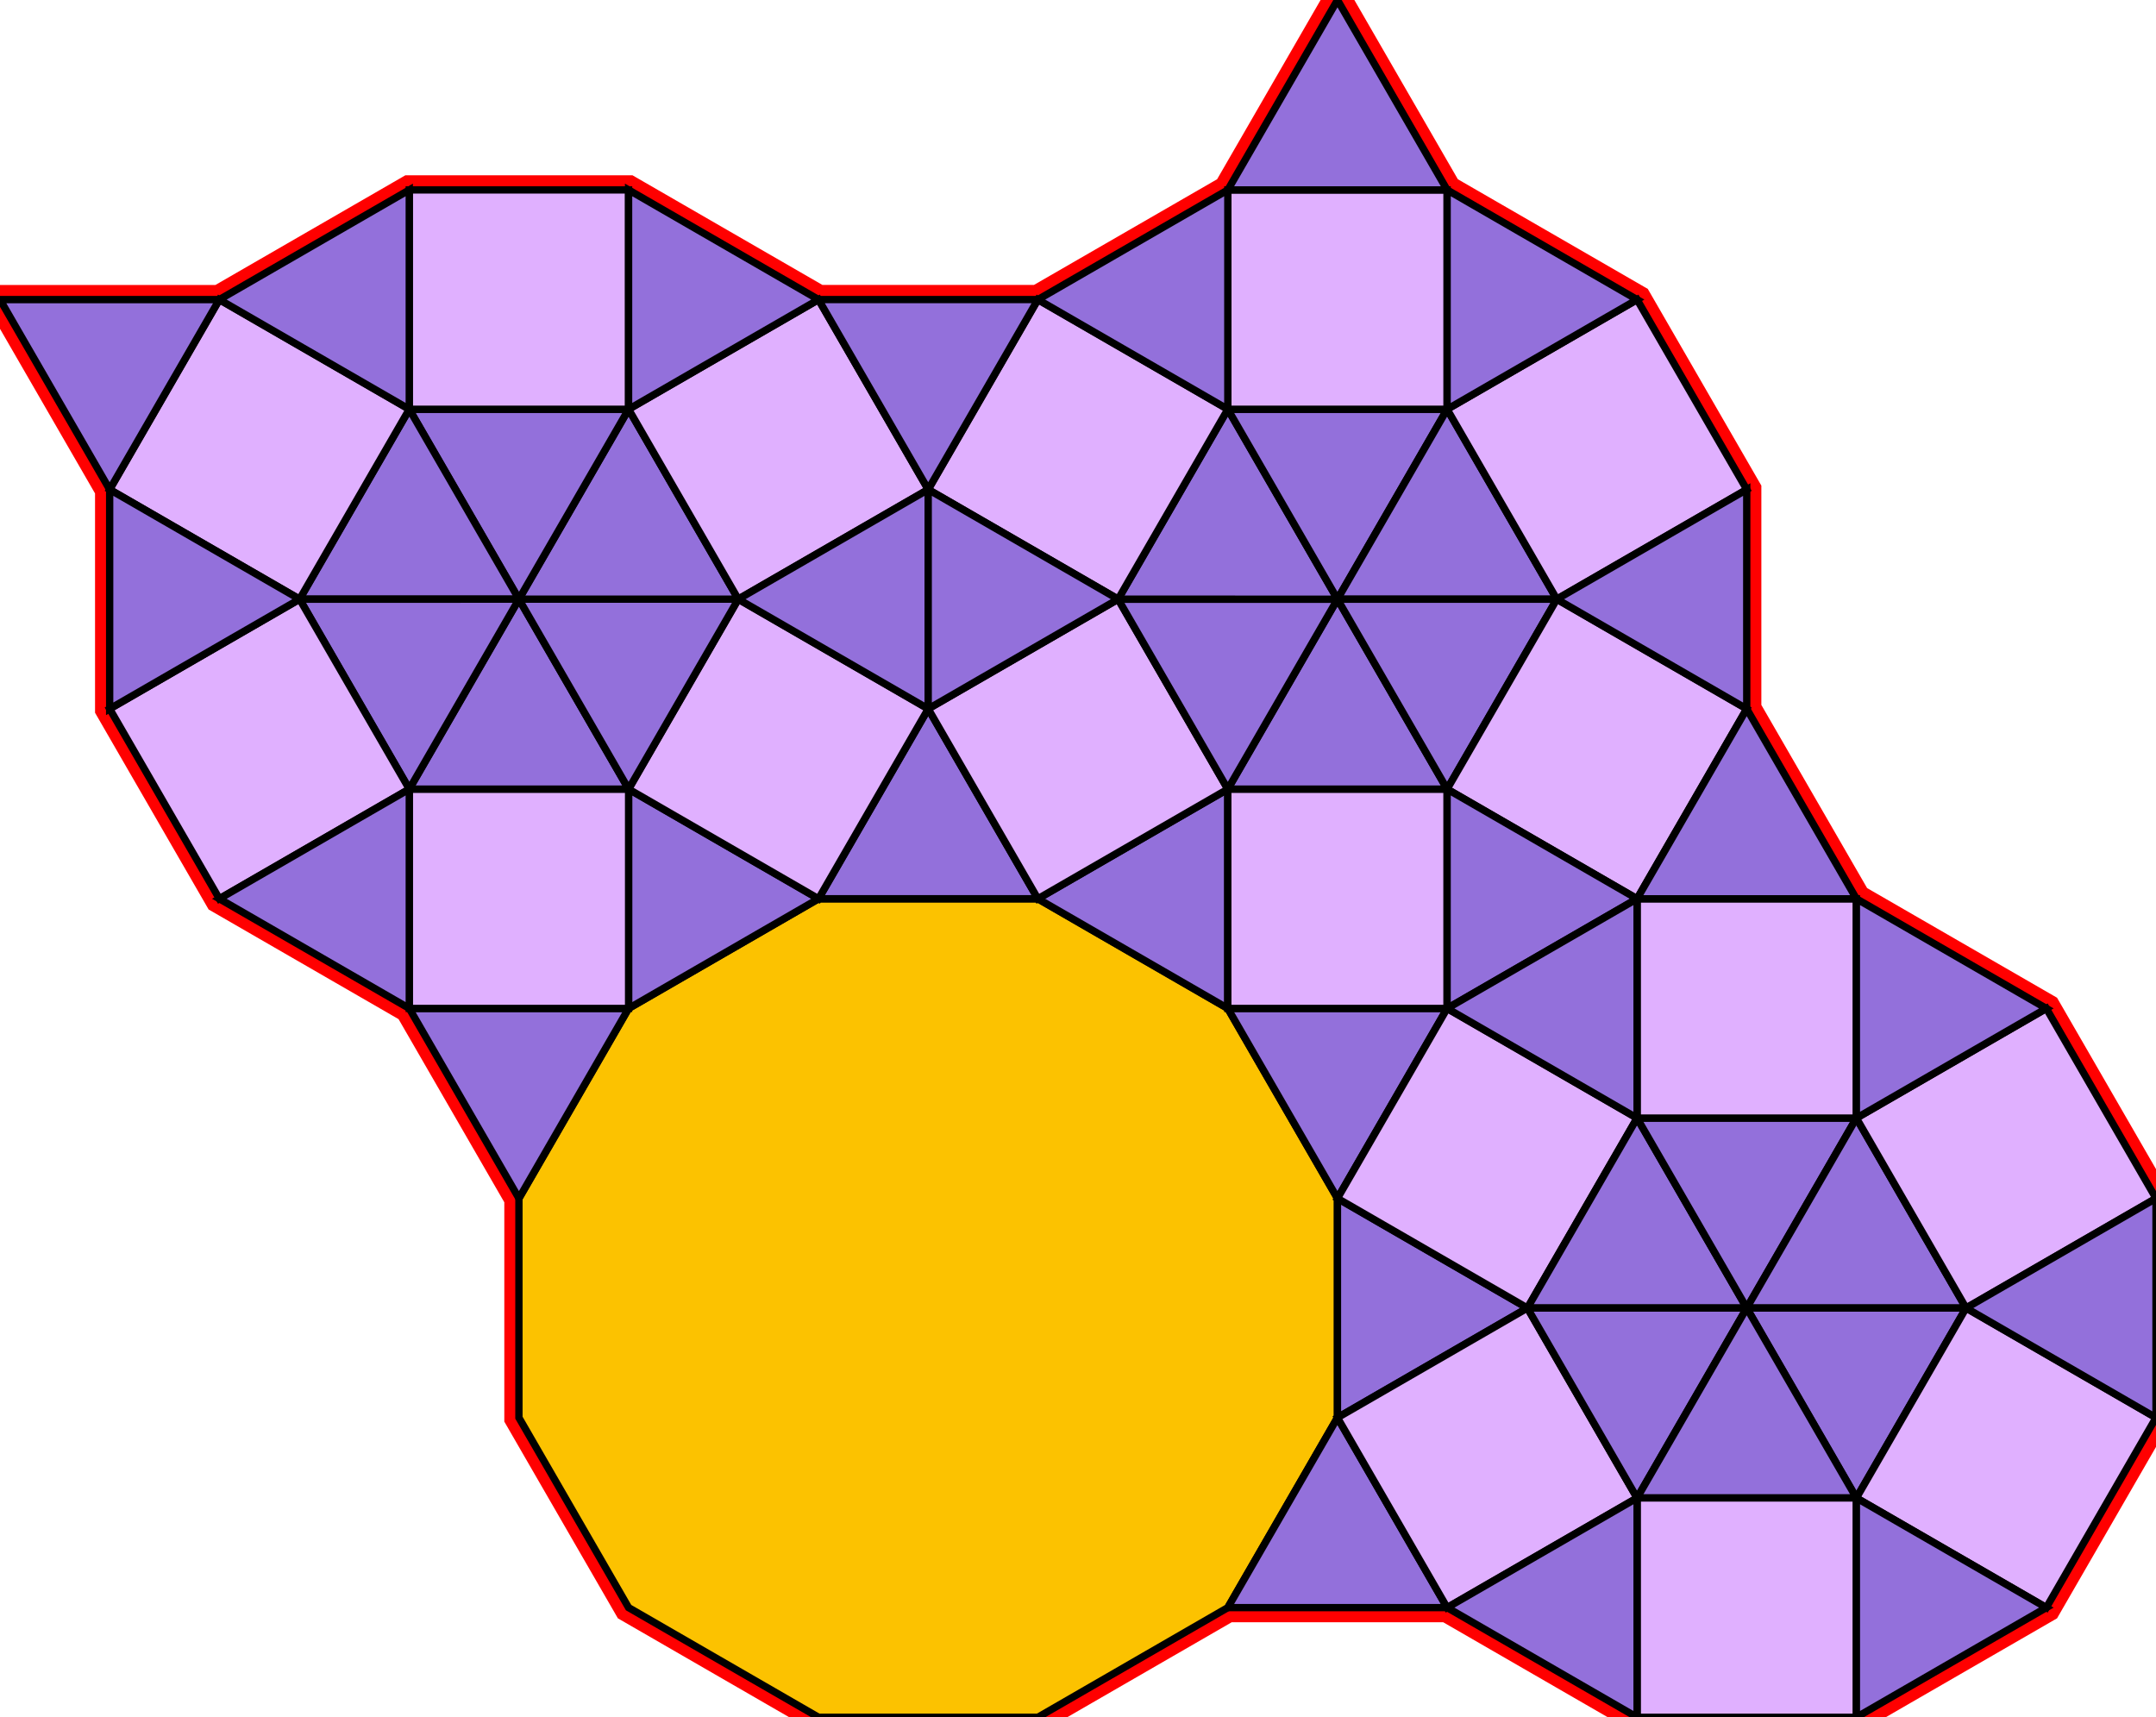 <?xml version="1.0" encoding="utf-8"?>
<svg xmlns="http://www.w3.org/2000/svg" id="mainSVG" pointer-events="all" width="294.905" height="234.902" EdgeLen="30" template="u6_615_tu" code="C44_18_0_1" copyright="Francis Hemsher, 2012">
	<polygon id="BorderPoly" fill="none" pointer-events="none" stroke="red" stroke-width="4" transform="" points="182.945,7.62939e-006 167.945,25.981 141.961,40.977 111.961,40.978 85.98,25.979 55.98,25.979 30,40.98 0,40.98 15,66.961 15.001,96.961 30.002,122.942 55.982,137.94 70.982,163.921 70.981,193.921 85.981,219.901 111.962,234.901 141.962,234.902 167.943,219.902 197.943,219.902 223.925,234.901 253.925,234.901 279.906,219.901 294.905,193.919 294.905,163.92 279.905,137.939 253.924,122.94 238.924,96.963 238.925,66.962 223.926,40.981 197.945,25.981"/>
	<g id="mainPolyG" transform=""><polygon id="mainPoly" fill="rgb(252, 194, 0)" stroke="black" onmouseover="setChange(evt)" onmouseout="unhiliteChange(evt)" onclick="changeMe(evt)" points="141.962,122.94 111.962,122.94 85.982,137.94 70.982,163.921 70.981,193.921 85.981,219.901 111.962,234.901 141.962,234.902 167.943,219.902 182.943,193.921 182.943,163.921 167.943,137.94" seed="0"/><polygon fill="rgb(147, 112, 219)" stroke="black" stroke-width="1" onmouseover="setChange(evt)" onmouseout="unhiliteChange(evt)" onclick="changeMe(evt)" points="141.962,122.94 126.963,96.959 111.962,122.94" seed="1"/><polygon fill="rgb(147, 112, 219)" stroke="black" stroke-width="1" onmouseover="setChange(evt)" onmouseout="unhiliteChange(evt)" onclick="changeMe(evt)" points="111.962,122.94 85.982,107.94 85.982,137.94" seed="2"/><polygon fill="rgb(147, 112, 219)" stroke="black" stroke-width="1" onmouseover="setChange(evt)" onmouseout="unhiliteChange(evt)" onclick="changeMe(evt)" points="85.982,137.94 55.982,137.94 70.982,163.921" seed="3"/><polygon fill="rgb(147, 112, 219)" stroke="black" stroke-width="1" onmouseover="setChange(evt)" onmouseout="unhiliteChange(evt)" onclick="changeMe(evt)" points="167.943,137.94 167.943,107.94 141.962,122.94" seed="4"/><polygon fill="rgb(147, 112, 219)" stroke="black" stroke-width="1" onmouseover="setChange(evt)" onmouseout="unhiliteChange(evt)" onclick="changeMe(evt)" points="197.943,137.94 167.943,137.94 182.943,163.921" seed="5"/><polygon fill="rgb(147, 112, 219)" stroke="black" stroke-width="1" onmouseover="setChange(evt)" onmouseout="unhiliteChange(evt)" onclick="changeMe(evt)" points="208.924,178.922 182.943,163.921 182.943,193.921" seed="6"/><polygon fill="rgb(147, 112, 219)" stroke="black" stroke-width="1" onmouseover="setChange(evt)" onmouseout="unhiliteChange(evt)" onclick="changeMe(evt)" points="197.943,219.902 182.942,193.921 167.943,219.902" seed="7"/><polygon fill="rgb(224, 176, 255)" stroke="black" stroke-width="1" onmouseover="setChange(evt)" onmouseout="unhiliteChange(evt)" onclick="changeMe(evt)" points="85.981,137.94 85.982,107.94 55.982,107.94 55.982,137.94" seed="8"/><polygon fill="rgb(224, 176, 255)" stroke="black" stroke-width="1" onmouseover="setChange(evt)" onmouseout="unhiliteChange(evt)" onclick="changeMe(evt)" points="126.963,96.959 100.982,81.959 85.982,107.94 111.962,122.94" seed="9"/><polygon fill="rgb(224, 176, 255)" stroke="black" stroke-width="1" onmouseover="setChange(evt)" onmouseout="unhiliteChange(evt)" onclick="changeMe(evt)" points="167.944,107.942 152.944,81.96 126.963,96.959 141.962,122.94" seed="10"/><polygon fill="rgb(224, 176, 255)" stroke="black" stroke-width="1" onmouseover="setChange(evt)" onmouseout="unhiliteChange(evt)" onclick="changeMe(evt)" points="197.943,137.94 197.942,107.94 167.943,107.94 167.943,137.94" seed="11"/><polygon fill="rgb(224, 176, 255)" stroke="black" stroke-width="1" onmouseover="setChange(evt)" onmouseout="unhiliteChange(evt)" onclick="changeMe(evt)" points="223.924,152.94 197.943,137.94 182.943,163.92 208.924,178.921" seed="12"/><polygon fill="rgb(224, 176, 255)" stroke="black" stroke-width="1" onmouseover="setChange(evt)" onmouseout="unhiliteChange(evt)" onclick="changeMe(evt)" points="223.923,204.903 208.924,178.922 182.943,193.921 197.942,219.902" seed="13"/><polygon fill="rgb(147, 112, 219)" stroke="black" stroke-width="1" onmouseover="setChange(evt)" onmouseout="unhiliteChange(evt)" onclick="changeMe(evt)" points="85.982,107.94 70.981,81.959 55.982,107.94" seed="14"/><polygon fill="rgb(147, 112, 219)" stroke="black" stroke-width="1" onmouseover="setChange(evt)" onmouseout="unhiliteChange(evt)" onclick="changeMe(evt)" points="85.982,107.94 100.981,81.959 70.981,81.959" seed="15"/><polygon fill="rgb(147, 112, 219)" stroke="black" stroke-width="1" onmouseover="setChange(evt)" onmouseout="unhiliteChange(evt)" onclick="changeMe(evt)" points="100.981,81.959 85.981,55.978 70.981,81.959" seed="16"/><polygon fill="rgb(147, 112, 219)" stroke="black" stroke-width="1" onmouseover="setChange(evt)" onmouseout="unhiliteChange(evt)" onclick="changeMe(evt)" points="70.981,81.959 85.981,55.978 55.981,55.979" seed="17"/><polygon fill="rgb(147, 112, 219)" stroke="black" stroke-width="1" onmouseover="setChange(evt)" onmouseout="unhiliteChange(evt)" onclick="changeMe(evt)" points="70.981,81.959 55.981,55.979 40.981,81.96" seed="18"/><polygon fill="rgb(147, 112, 219)" stroke="black" stroke-width="1" onmouseover="setChange(evt)" onmouseout="unhiliteChange(evt)" onclick="changeMe(evt)" points="55.982,107.94 70.981,81.959 40.981,81.96" seed="19"/><polygon fill="rgb(147, 112, 219)" stroke="black" stroke-width="1" onmouseover="setChange(evt)" onmouseout="unhiliteChange(evt)" onclick="changeMe(evt)" points="197.942,107.94 182.942,81.959 167.942,107.94" seed="20"/><polygon fill="rgb(147, 112, 219)" stroke="black" stroke-width="1" onmouseover="setChange(evt)" onmouseout="unhiliteChange(evt)" onclick="changeMe(evt)" points="182.944,81.961 152.944,81.96 167.944,107.942" seed="21"/><polygon fill="rgb(147, 112, 219)" stroke="black" stroke-width="1" onmouseover="setChange(evt)" onmouseout="unhiliteChange(evt)" onclick="changeMe(evt)" points="182.944,81.961 167.945,55.98 152.944,81.96" seed="22"/><polygon fill="rgb(147, 112, 219)" stroke="black" stroke-width="1" onmouseover="setChange(evt)" onmouseout="unhiliteChange(evt)" onclick="changeMe(evt)" points="197.945,55.981 167.945,55.98 182.944,81.961" seed="23"/><polygon fill="rgb(147, 112, 219)" stroke="black" stroke-width="1" onmouseover="setChange(evt)" onmouseout="unhiliteChange(evt)" onclick="changeMe(evt)" points="212.944,81.962 197.945,55.981 182.944,81.961" seed="24"/><polygon fill="rgb(147, 112, 219)" stroke="black" stroke-width="1" onmouseover="setChange(evt)" onmouseout="unhiliteChange(evt)" onclick="changeMe(evt)" points="212.944,81.962 182.944,81.961 197.943,107.942" seed="25"/><polygon fill="rgb(147, 112, 219)" stroke="black" stroke-width="1" onmouseover="setChange(evt)" onmouseout="unhiliteChange(evt)" onclick="changeMe(evt)" points="238.925,178.92 223.924,152.94 208.924,178.921" seed="26"/><polygon fill="rgb(147, 112, 219)" stroke="black" stroke-width="1" onmouseover="setChange(evt)" onmouseout="unhiliteChange(evt)" onclick="changeMe(evt)" points="238.924,178.922 208.924,178.921 223.923,204.903" seed="27"/><polygon fill="rgb(147, 112, 219)" stroke="black" stroke-width="1" onmouseover="setChange(evt)" onmouseout="unhiliteChange(evt)" onclick="changeMe(evt)" points="238.925,178.92 253.924,152.94 223.924,152.94" seed="28"/><polygon fill="rgb(147, 112, 219)" stroke="black" stroke-width="1" onmouseover="setChange(evt)" onmouseout="unhiliteChange(evt)" onclick="changeMe(evt)" points="268.924,178.92 253.924,152.94 238.925,178.92" seed="29"/><polygon fill="rgb(147, 112, 219)" stroke="black" stroke-width="1" onmouseover="setChange(evt)" onmouseout="unhiliteChange(evt)" onclick="changeMe(evt)" points="253.925,204.901 268.924,178.92 238.924,178.92" seed="30"/><polygon fill="rgb(147, 112, 219)" stroke="black" stroke-width="1" onmouseover="setChange(evt)" onmouseout="unhiliteChange(evt)" onclick="changeMe(evt)" points="253.925,204.901 238.924,178.92 223.925,204.901" seed="31"/><polygon fill="rgb(224, 176, 255)" stroke="black" stroke-width="1" onmouseover="setChange(evt)" onmouseout="unhiliteChange(evt)" onclick="changeMe(evt)" points="126.962,66.958 111.961,40.978 85.981,55.978 100.982,81.958" seed="32"/><polygon fill="rgb(224, 176, 255)" stroke="black" stroke-width="1" onmouseover="setChange(evt)" onmouseout="unhiliteChange(evt)" onclick="changeMe(evt)" points="85.981,55.978 85.98,25.979 55.98,25.979 55.981,55.979" seed="33"/><polygon fill="rgb(224, 176, 255)" stroke="black" stroke-width="1" onmouseover="setChange(evt)" onmouseout="unhiliteChange(evt)" onclick="changeMe(evt)" points="55.981,55.979 30,40.98 15,66.961 40.981,81.96" seed="34"/><polygon fill="rgb(224, 176, 255)" stroke="black" stroke-width="1" onmouseover="setChange(evt)" onmouseout="unhiliteChange(evt)" onclick="changeMe(evt)" points="55.982,107.94 40.981,81.96 15.001,96.961 30.002,122.942" seed="35"/><polygon fill="rgb(224, 176, 255)" stroke="black" stroke-width="1" onmouseover="setChange(evt)" onmouseout="unhiliteChange(evt)" onclick="changeMe(evt)" points="167.945,55.98 141.965,40.98 126.964,66.96 152.944,81.96" seed="36"/><polygon fill="rgb(224, 176, 255)" stroke="black" stroke-width="1" onmouseover="setChange(evt)" onmouseout="unhiliteChange(evt)" onclick="changeMe(evt)" points="197.945,25.981 167.945,25.981 167.945,55.98 197.944,55.981" seed="37"/><polygon fill="rgb(224, 176, 255)" stroke="black" stroke-width="1" onmouseover="setChange(evt)" onmouseout="unhiliteChange(evt)" onclick="changeMe(evt)" points="238.925,66.962 223.926,40.981 197.945,55.981 212.944,81.962" seed="38"/><polygon fill="rgb(224, 176, 255)" stroke="black" stroke-width="1" onmouseover="setChange(evt)" onmouseout="unhiliteChange(evt)" onclick="changeMe(evt)" points="238.924,96.963 212.944,81.962 197.943,107.942 223.923,122.943" seed="39"/><polygon fill="rgb(224, 176, 255)" stroke="black" stroke-width="1" onmouseover="setChange(evt)" onmouseout="unhiliteChange(evt)" onclick="changeMe(evt)" points="253.924,122.94 223.924,122.94 223.925,152.94 253.924,152.94" seed="40"/><polygon fill="rgb(224, 176, 255)" stroke="black" stroke-width="1" onmouseover="setChange(evt)" onmouseout="unhiliteChange(evt)" onclick="changeMe(evt)" points="294.905,163.92 279.905,137.939 253.924,152.94 268.924,178.92" seed="41"/><polygon fill="rgb(224, 176, 255)" stroke="black" stroke-width="1" onmouseover="setChange(evt)" onmouseout="unhiliteChange(evt)" onclick="changeMe(evt)" points="294.905,193.919 268.924,178.92 253.925,204.901 279.906,219.901" seed="42"/><polygon fill="rgb(224, 176, 255)" stroke="black" stroke-width="1" onmouseover="setChange(evt)" onmouseout="unhiliteChange(evt)" onclick="changeMe(evt)" points="253.925,234.901 253.925,204.901 223.925,204.901 223.925,234.901" seed="43"/><polygon fill="rgb(147, 112, 219)" stroke="black" stroke-width="1" onmouseover="setChange(evt)" onmouseout="unhiliteChange(evt)" onclick="changeMe(evt)" points="15,66.961 30,40.98 0,40.98" seed="44"/><polygon fill="rgb(147, 112, 219)" stroke="black" stroke-width="1" onmouseover="setChange(evt)" onmouseout="unhiliteChange(evt)" onclick="changeMe(evt)" points="55.981,55.979 55.98,25.98 30,40.98" seed="45"/><polygon fill="rgb(147, 112, 219)" stroke="black" stroke-width="1" onmouseover="setChange(evt)" onmouseout="unhiliteChange(evt)" onclick="changeMe(evt)" points="111.961,40.978 85.98,25.979 85.981,55.979" seed="46"/><polygon fill="rgb(147, 112, 219)" stroke="black" stroke-width="1" onmouseover="setChange(evt)" onmouseout="unhiliteChange(evt)" onclick="changeMe(evt)" points="126.963,96.958 126.962,66.958 100.982,81.958" seed="47"/><polygon fill="rgb(147, 112, 219)" stroke="black" stroke-width="1" onmouseover="setChange(evt)" onmouseout="unhiliteChange(evt)" onclick="changeMe(evt)" points="55.982,137.94 55.982,107.94 30.001,122.94" seed="48"/><polygon fill="rgb(147, 112, 219)" stroke="black" stroke-width="1" onmouseover="setChange(evt)" onmouseout="unhiliteChange(evt)" onclick="changeMe(evt)" points="40.981,81.96 15,66.961 15.001,96.961" seed="49"/><polygon fill="rgb(147, 112, 219)" stroke="black" stroke-width="1" onmouseover="setChange(evt)" onmouseout="unhiliteChange(evt)" onclick="changeMe(evt)" points="152.944,81.96 126.964,66.96 126.963,96.96" seed="50"/><polygon fill="rgb(147, 112, 219)" stroke="black" stroke-width="1" onmouseover="setChange(evt)" onmouseout="unhiliteChange(evt)" onclick="changeMe(evt)" points="167.945,55.98 167.946,25.98 141.965,40.98" seed="51"/><polygon fill="rgb(147, 112, 219)" stroke="black" stroke-width="1" onmouseover="setChange(evt)" onmouseout="unhiliteChange(evt)" onclick="changeMe(evt)" points="223.925,40.982 197.945,25.981 197.944,55.981" seed="52"/><polygon fill="rgb(147, 112, 219)" stroke="black" stroke-width="1" onmouseover="setChange(evt)" onmouseout="unhiliteChange(evt)" onclick="changeMe(evt)" points="238.925,96.962 238.925,66.962 212.944,81.962" seed="53"/><polygon fill="rgb(147, 112, 219)" stroke="black" stroke-width="1" onmouseover="setChange(evt)" onmouseout="unhiliteChange(evt)" onclick="changeMe(evt)" points="223.923,122.943 197.943,107.942 197.942,137.942" seed="54"/><polygon fill="rgb(147, 112, 219)" stroke="black" stroke-width="1" onmouseover="setChange(evt)" onmouseout="unhiliteChange(evt)" onclick="changeMe(evt)" points="223.924,152.94 223.924,122.94 197.943,137.94" seed="55"/><polygon fill="rgb(147, 112, 219)" stroke="black" stroke-width="1" onmouseover="setChange(evt)" onmouseout="unhiliteChange(evt)" onclick="changeMe(evt)" points="126.962,66.958 141.961,40.977 111.961,40.978" seed="56"/><polygon fill="rgb(147, 112, 219)" stroke="black" stroke-width="1" onmouseover="setChange(evt)" onmouseout="unhiliteChange(evt)" onclick="changeMe(evt)" points="197.945,25.981 182.945,7.62939e-006 167.945,25.981" seed="57"/><polygon fill="rgb(147, 112, 219)" stroke="black" stroke-width="1" onmouseover="setChange(evt)" onmouseout="unhiliteChange(evt)" onclick="changeMe(evt)" points="279.905,137.94 253.924,122.94 253.924,152.94" seed="58"/><polygon fill="rgb(147, 112, 219)" stroke="black" stroke-width="1" onmouseover="setChange(evt)" onmouseout="unhiliteChange(evt)" onclick="changeMe(evt)" points="294.905,193.92 294.905,163.92 268.924,178.92" seed="59"/><polygon fill="rgb(147, 112, 219)" stroke="black" stroke-width="1" onmouseover="setChange(evt)" onmouseout="unhiliteChange(evt)" onclick="changeMe(evt)" points="279.906,219.901 253.924,204.901 253.925,234.901" seed="60"/><polygon fill="rgb(147, 112, 219)" stroke="black" stroke-width="1" onmouseover="setChange(evt)" onmouseout="unhiliteChange(evt)" onclick="changeMe(evt)" points="223.925,234.901 223.925,204.901 197.944,219.901" seed="61"/><polygon fill="rgb(147, 112, 219)" stroke="black" stroke-width="1" onmouseover="setChange(evt)" onmouseout="unhiliteChange(evt)" onclick="changeMe(evt)" points="253.923,122.944 238.924,96.963 223.923,122.943" seed="62"/></g>
</svg>
